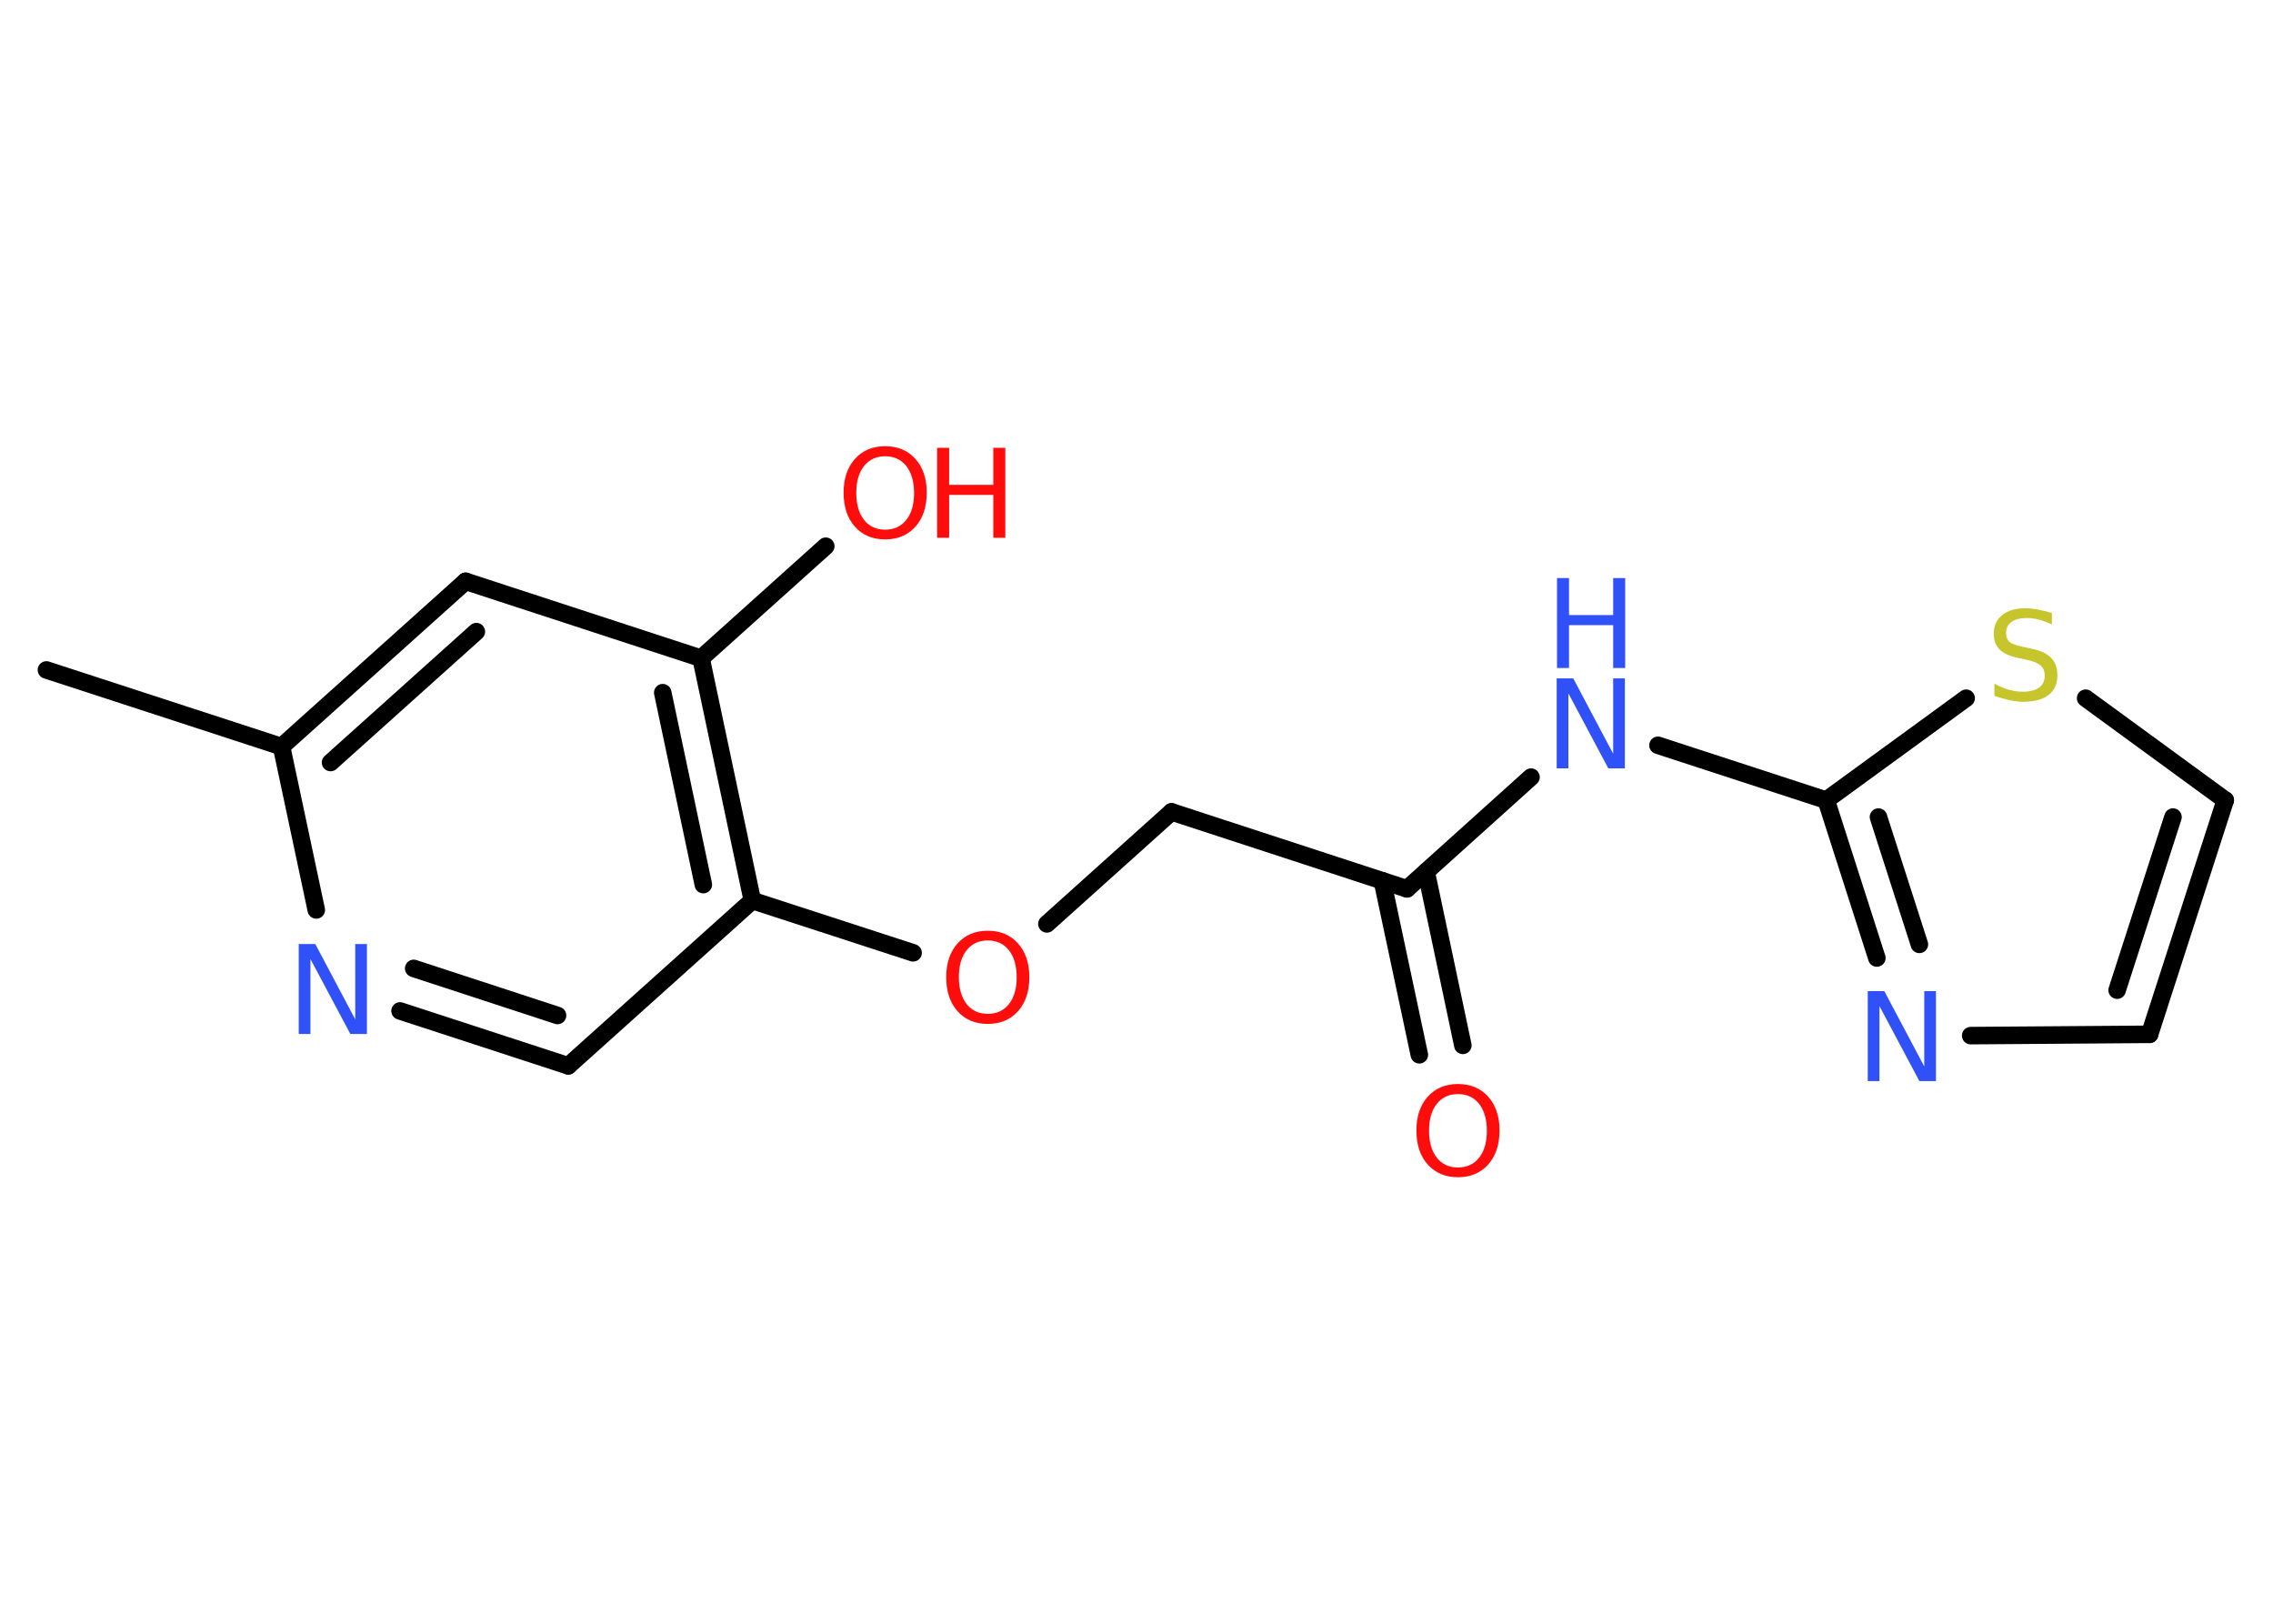 <?xml version='1.0' encoding='UTF-8'?>
<!DOCTYPE svg PUBLIC "-//W3C//DTD SVG 1.1//EN" "http://www.w3.org/Graphics/SVG/1.1/DTD/svg11.dtd">
<svg version='1.2' xmlns='http://www.w3.org/2000/svg' xmlns:xlink='http://www.w3.org/1999/xlink' width='70.0mm' height='50.0mm' viewBox='0 0 70.0 50.0'>
  <desc>Generated by the Chemistry Development Kit (http://github.com/cdk)</desc>
  <g stroke-linecap='round' stroke-linejoin='round' stroke='#000000' stroke-width='.54' fill='#FF0D0D'>
    <rect x='.0' y='.0' width='70.0' height='50.0' fill='#FFFFFF' stroke='none'/>
    <g id='mol1' class='mol'>
      <line id='mol1bnd1' class='bond' x1='1.43' y1='20.63' x2='8.67' y2='22.99'/>
      <g id='mol1bnd2' class='bond'>
        <line x1='14.34' y1='17.9' x2='8.67' y2='22.99'/>
        <line x1='14.67' y1='19.45' x2='10.18' y2='23.48'/>
      </g>
      <line id='mol1bnd3' class='bond' x1='14.34' y1='17.9' x2='21.59' y2='20.27'/>
      <line id='mol1bnd4' class='bond' x1='21.59' y1='20.27' x2='25.43' y2='16.82'/>
      <g id='mol1bnd5' class='bond'>
        <line x1='23.17' y1='27.73' x2='21.59' y2='20.27'/>
        <line x1='21.66' y1='27.24' x2='20.41' y2='21.33'/>
      </g>
      <line id='mol1bnd6' class='bond' x1='23.17' y1='27.73' x2='28.12' y2='29.34'/>
      <line id='mol1bnd7' class='bond' x1='32.24' y1='28.45' x2='36.08' y2='25.0'/>
      <line id='mol1bnd8' class='bond' x1='36.08' y1='25.0' x2='43.33' y2='27.37'/>
      <g id='mol1bnd9' class='bond'>
        <line x1='43.92' y1='26.84' x2='45.05' y2='32.19'/>
        <line x1='42.57' y1='27.12' x2='43.71' y2='32.48'/>
      </g>
      <line id='mol1bnd10' class='bond' x1='43.33' y1='27.37' x2='47.15' y2='23.93'/>
      <line id='mol1bnd11' class='bond' x1='51.06' y1='22.95' x2='56.24' y2='24.64'/>
      <g id='mol1bnd12' class='bond'>
        <line x1='56.24' y1='24.64' x2='57.8' y2='29.5'/>
        <line x1='57.85' y1='25.16' x2='59.11' y2='29.08'/>
      </g>
      <line id='mol1bnd13' class='bond' x1='60.69' y1='31.89' x2='66.2' y2='31.85'/>
      <g id='mol1bnd14' class='bond'>
        <line x1='66.2' y1='31.85' x2='68.53' y2='24.64'/>
        <line x1='65.2' y1='30.49' x2='66.92' y2='25.16'/>
      </g>
      <line id='mol1bnd15' class='bond' x1='68.53' y1='24.64' x2='64.23' y2='21.5'/>
      <line id='mol1bnd16' class='bond' x1='56.24' y1='24.64' x2='60.55' y2='21.5'/>
      <line id='mol1bnd17' class='bond' x1='23.17' y1='27.73' x2='17.5' y2='32.82'/>
      <g id='mol1bnd18' class='bond'>
        <line x1='12.32' y1='31.13' x2='17.5' y2='32.82'/>
        <line x1='12.74' y1='29.82' x2='17.17' y2='31.27'/>
      </g>
      <line id='mol1bnd19' class='bond' x1='8.67' y1='22.99' x2='9.74' y2='28.02'/>
      <g id='mol1atm5' class='atom'>
        <path d='M27.26 14.05q-.41 .0 -.65 .3q-.24 .3 -.24 .83q.0 .52 .24 .83q.24 .3 .65 .3q.41 .0 .65 -.3q.24 -.3 .24 -.83q.0 -.52 -.24 -.83q-.24 -.3 -.65 -.3zM27.26 13.74q.58 .0 .93 .39q.35 .39 .35 1.04q.0 .66 -.35 1.05q-.35 .39 -.93 .39q-.58 .0 -.93 -.39q-.35 -.39 -.35 -1.05q.0 -.65 .35 -1.04q.35 -.39 .93 -.39z' stroke='none'/>
        <path d='M28.86 13.79h.37v1.14h1.36v-1.14h.37v2.77h-.37v-1.32h-1.36v1.32h-.37v-2.77z' stroke='none'/>
      </g>
      <path id='mol1atm7' class='atom' d='M30.42 28.96q-.41 .0 -.65 .3q-.24 .3 -.24 .83q.0 .52 .24 .83q.24 .3 .65 .3q.41 .0 .65 -.3q.24 -.3 .24 -.83q.0 -.52 -.24 -.83q-.24 -.3 -.65 -.3zM30.42 28.66q.58 .0 .93 .39q.35 .39 .35 1.04q.0 .66 -.35 1.05q-.35 .39 -.93 .39q-.58 .0 -.93 -.39q-.35 -.39 -.35 -1.05q.0 -.65 .35 -1.04q.35 -.39 .93 -.39z' stroke='none'/>
      <path id='mol1atm10' class='atom' d='M44.9 33.69q-.41 .0 -.65 .3q-.24 .3 -.24 .83q.0 .52 .24 .83q.24 .3 .65 .3q.41 .0 .65 -.3q.24 -.3 .24 -.83q.0 -.52 -.24 -.83q-.24 -.3 -.65 -.3zM44.9 33.38q.58 .0 .93 .39q.35 .39 .35 1.04q.0 .66 -.35 1.05q-.35 .39 -.93 .39q-.58 .0 -.93 -.39q-.35 -.39 -.35 -1.05q.0 -.65 .35 -1.04q.35 -.39 .93 -.39z' stroke='none'/>
      <g id='mol1atm11' class='atom'>
        <path d='M47.95 20.89h.5l1.23 2.32v-2.32h.36v2.77h-.51l-1.23 -2.31v2.31h-.36v-2.77z' stroke='none' fill='#3050F8'/>
        <path d='M47.95 17.8h.37v1.14h1.36v-1.14h.37v2.77h-.37v-1.32h-1.36v1.32h-.37v-2.77z' stroke='none' fill='#3050F8'/>
      </g>
      <path id='mol1atm13' class='atom' d='M57.53 30.52h.5l1.23 2.32v-2.32h.36v2.77h-.51l-1.23 -2.31v2.31h-.36v-2.77z' stroke='none' fill='#3050F8'/>
      <path id='mol1atm16' class='atom' d='M63.19 18.87v.36q-.21 -.1 -.4 -.15q-.19 -.05 -.37 -.05q-.31 .0 -.47 .12q-.17 .12 -.17 .34q.0 .18 .11 .28q.11 .09 .42 .15l.23 .05q.42 .08 .62 .28q.2 .2 .2 .54q.0 .4 -.27 .61q-.27 .21 -.79 .21q-.2 .0 -.42 -.05q-.22 -.05 -.46 -.13v-.38q.23 .13 .45 .19q.22 .06 .43 .06q.32 .0 .5 -.13q.17 -.13 .17 -.36q.0 -.21 -.13 -.32q-.13 -.11 -.41 -.17l-.23 -.05q-.42 -.08 -.61 -.26q-.19 -.18 -.19 -.49q.0 -.37 .26 -.58q.26 -.21 .71 -.21q.19 .0 .39 .04q.2 .04 .41 .1z' stroke='none' fill='#C6C62C'/>
      <path id='mol1atm18' class='atom' d='M9.21 29.07h.5l1.23 2.32v-2.32h.36v2.77h-.51l-1.23 -2.31v2.31h-.36v-2.77z' stroke='none' fill='#3050F8'/>
    </g>
  </g>
</svg>
